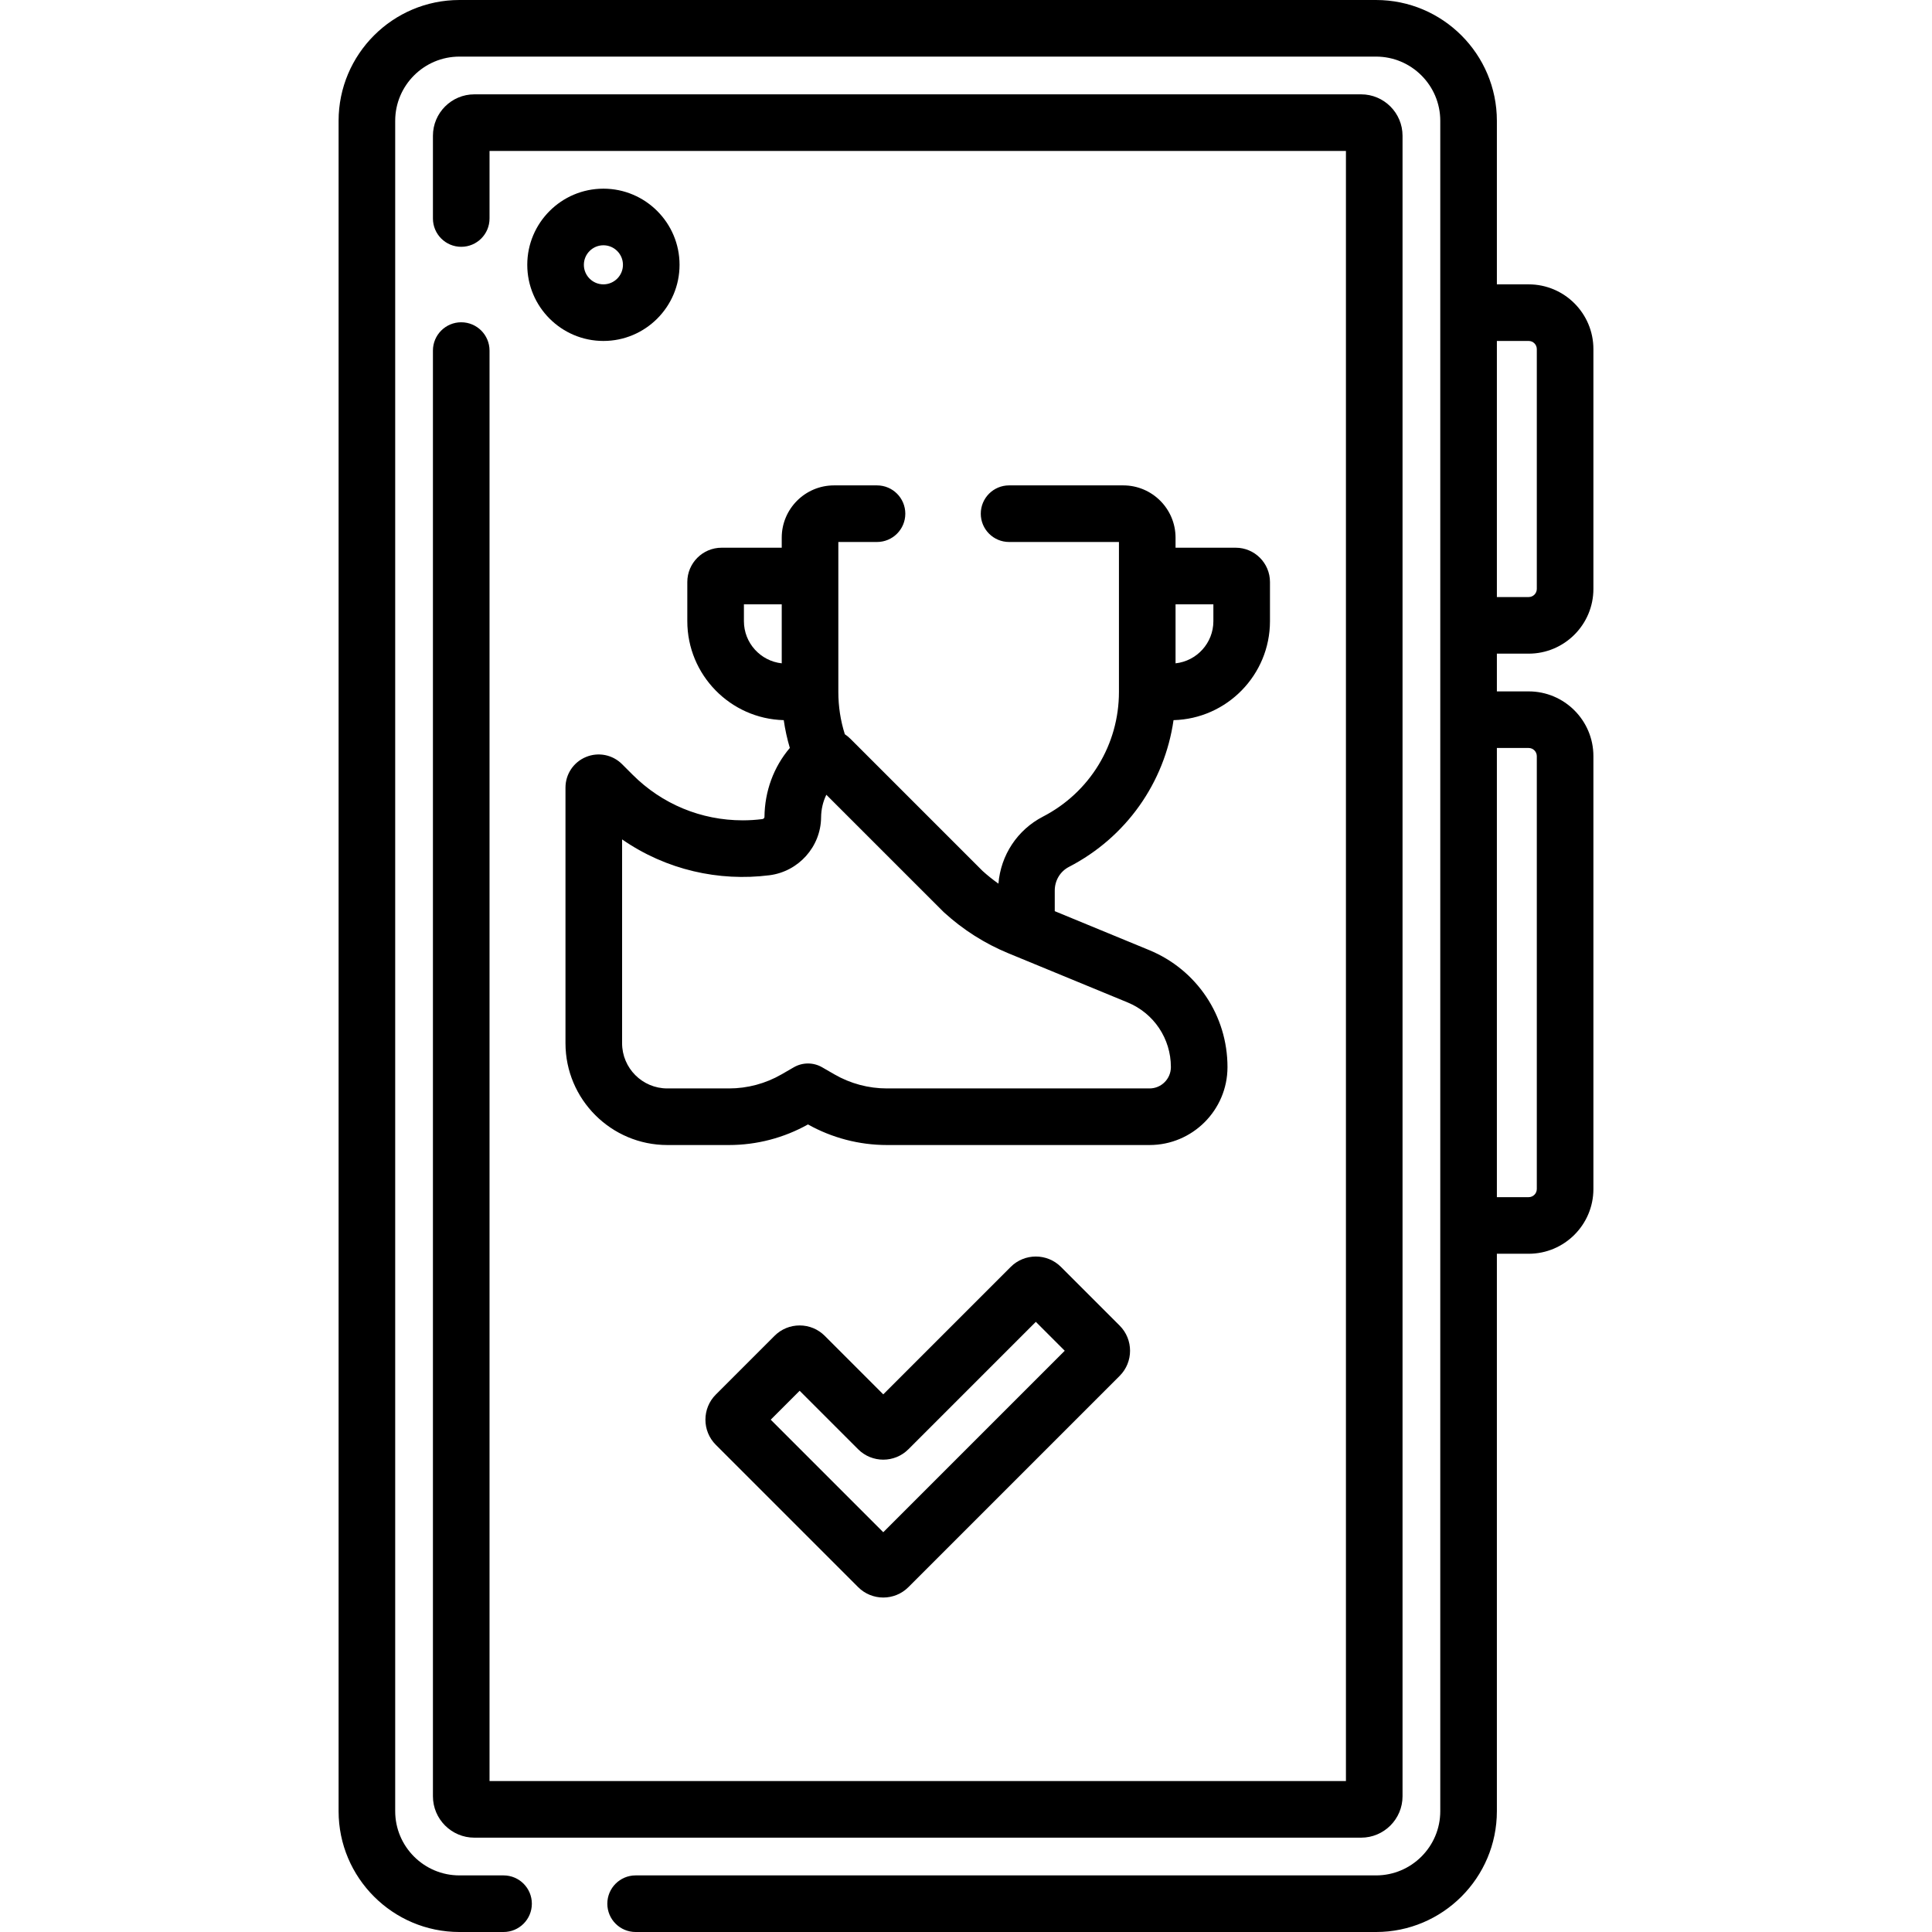 <svg id="Capa_1" enable-background="new 0 0 512 512" height="512" viewBox="0 0 512 512" width="512" xmlns="http://www.w3.org/2000/svg"><g><path d="m122.231 85.406c-4.142 0-7.5 3.358-7.5 7.5v383.119c0 6.052 4.923 10.975 10.975 10.975h235.005c6.052 0 10.976-4.923 10.976-10.975v-440.05c0-6.052-4.924-10.975-10.976-10.975h-235.005c-6.052 0-10.975 4.923-10.975 10.975v21.931c0 4.142 3.358 7.5 7.5 7.5s7.5-3.358 7.5-7.5v-17.906h226.956v432h-226.956v-379.094c0-4.142-3.358-7.5-7.5-7.5z"/><path d="m159.91 50c-11.126 0-20.179 9.052-20.179 20.179s9.052 20.178 20.179 20.178 20.178-9.052 20.178-20.178-9.052-20.179-20.178-20.179zm0 25.357c-2.855 0-5.179-2.323-5.179-5.178s2.323-5.179 5.179-5.179 5.178 2.323 5.178 5.179-2.323 5.178-5.178 5.178z"/><path d="m202.597 216.487c-.003.295-.25.54-.585.583-1.71.216-3.451.326-5.174.326-11.026 0-21.393-4.294-29.19-12.091l-2.79-2.79c-2.521-2.521-6.28-3.268-9.575-1.903-3.294 1.365-5.423 4.551-5.423 8.117v67.732c0 14.879 12.104 26.983 26.983 26.983h16.358c7.317 0 14.538-1.885 20.92-5.456 6.382 3.571 13.603 5.456 20.92 5.456h69.602c11.383 0 20.649-9.261 20.655-20.644.008-13.643-8.138-25.817-20.751-31.016l-25.025-10.315v-5.461c0-2.67 1.441-5.074 3.762-6.273 15.174-7.843 25.342-22.332 27.717-38.889 14.154-.364 25.557-11.992 25.557-26.232v-10.376c0-5.011-4.077-9.088-9.088-9.088h-15.935v-2.665c0-7.639-6.214-13.853-13.853-13.853h-30.263c-4.142 0-7.5 3.358-7.5 7.5s3.358 7.5 7.5 7.5h29.116v39.724c0 13.969-7.716 26.635-20.138 33.055-6.78 3.505-11.182 10.201-11.798 17.763-1.458-1.027-2.859-2.148-4.199-3.361l-35.004-35c-.465-.466-.97-.878-1.505-1.235-1.143-3.61-1.72-7.371-1.72-11.222v-39.724h10.249c4.142 0 7.5-3.358 7.5-7.5s-3.358-7.5-7.5-7.5h-11.396c-7.639 0-13.853 6.214-13.853 13.853v2.665h-15.936c-5.011 0-9.088 4.077-9.088 9.088v10.376c0 14.24 11.402 25.868 25.556 26.232.358 2.494.897 4.952 1.613 7.365-4.281 5.039-6.651 11.445-6.719 18.276zm118.961-56.337v4.465c0 5.787-4.396 10.566-10.023 11.175v-15.64zm-71.391 81.633c5.056 4.614 10.785 8.258 17.028 10.831 4.903 2.021 28.68 11.821 31.637 13.04 6.97 2.873 11.471 9.601 11.467 17.14-.001 3.116-2.539 5.652-5.655 5.652h-69.602c-4.879 0-9.692-1.29-13.917-3.729l-3.253-1.878c-2.321-1.34-5.179-1.34-7.5 0l-3.253 1.878c-4.226 2.439-9.038 3.729-13.917 3.729h-16.358c-6.607 0-11.983-5.376-11.983-11.983v-54.014c11.702 8.113 25.663 11.192 39.032 9.504 7.735-.978 13.627-7.562 13.704-15.315.021-2.148.502-4.195 1.393-6.017 32.705 32.701 30.983 30.985 31.177 31.162zm-53.021-77.168v-4.465h10.023v15.64c-5.627-.609-10.023-5.388-10.023-11.175z"/><path d="m267.846 335.747-33.771 33.771-15.501-15.502c-1.779-1.779-4.144-2.76-6.66-2.76-2.515 0-4.88.979-6.658 2.758l-15.558 15.558c-3.671 3.671-3.671 9.646 0 13.317l37.72 37.72c3.669 3.67 9.645 3.672 13.316 0l55.99-55.99c3.669-3.672 3.668-9.645-.002-13.315l-15.558-15.558c-3.672-3.671-9.647-3.67-13.318.001zm-33.771 70.308-29.823-29.824 7.662-7.662 15.503 15.503c3.671 3.672 9.646 3.672 13.316 0l33.771-33.771 7.662 7.662z"/><path d="m405.115 173.225c9.458 0 17.154-7.695 17.154-17.154v-63.56c0-9.459-7.695-17.154-17.154-17.154h-8.428v-43.338c0-17.655-14.364-32.019-32.02-32.019h-242.917c-17.655 0-32.019 14.364-32.019 32.019v447.962c0 17.655 14.364 32.019 32.019 32.019h11.697c4.142 0 7.5-3.358 7.5-7.5s-3.358-7.5-7.5-7.5h-11.697c-9.384 0-17.019-7.635-17.019-17.019v-447.962c0-9.384 7.635-17.019 17.019-17.019h242.917c9.385 0 17.02 7.635 17.02 17.019v447.962c0 9.384-7.635 17.019-17.02 17.019h-196.22c-4.142 0-7.5 3.358-7.5 7.5s3.358 7.5 7.5 7.5h196.22c17.656 0 32.02-14.364 32.02-32.019v-147.723h8.428c9.458 0 17.154-7.695 17.154-17.154v-114.725c0-9.458-7.695-17.154-17.154-17.154h-8.428v-10zm0-82.868c1.188 0 2.154.966 2.154 2.154v63.56c0 1.188-.966 2.154-2.154 2.154h-8.428v-67.868zm0 107.868c1.188 0 2.154.966 2.154 2.154v114.726c0 1.188-.966 2.154-2.154 2.154h-8.428v-119.034z"/></g></svg>
